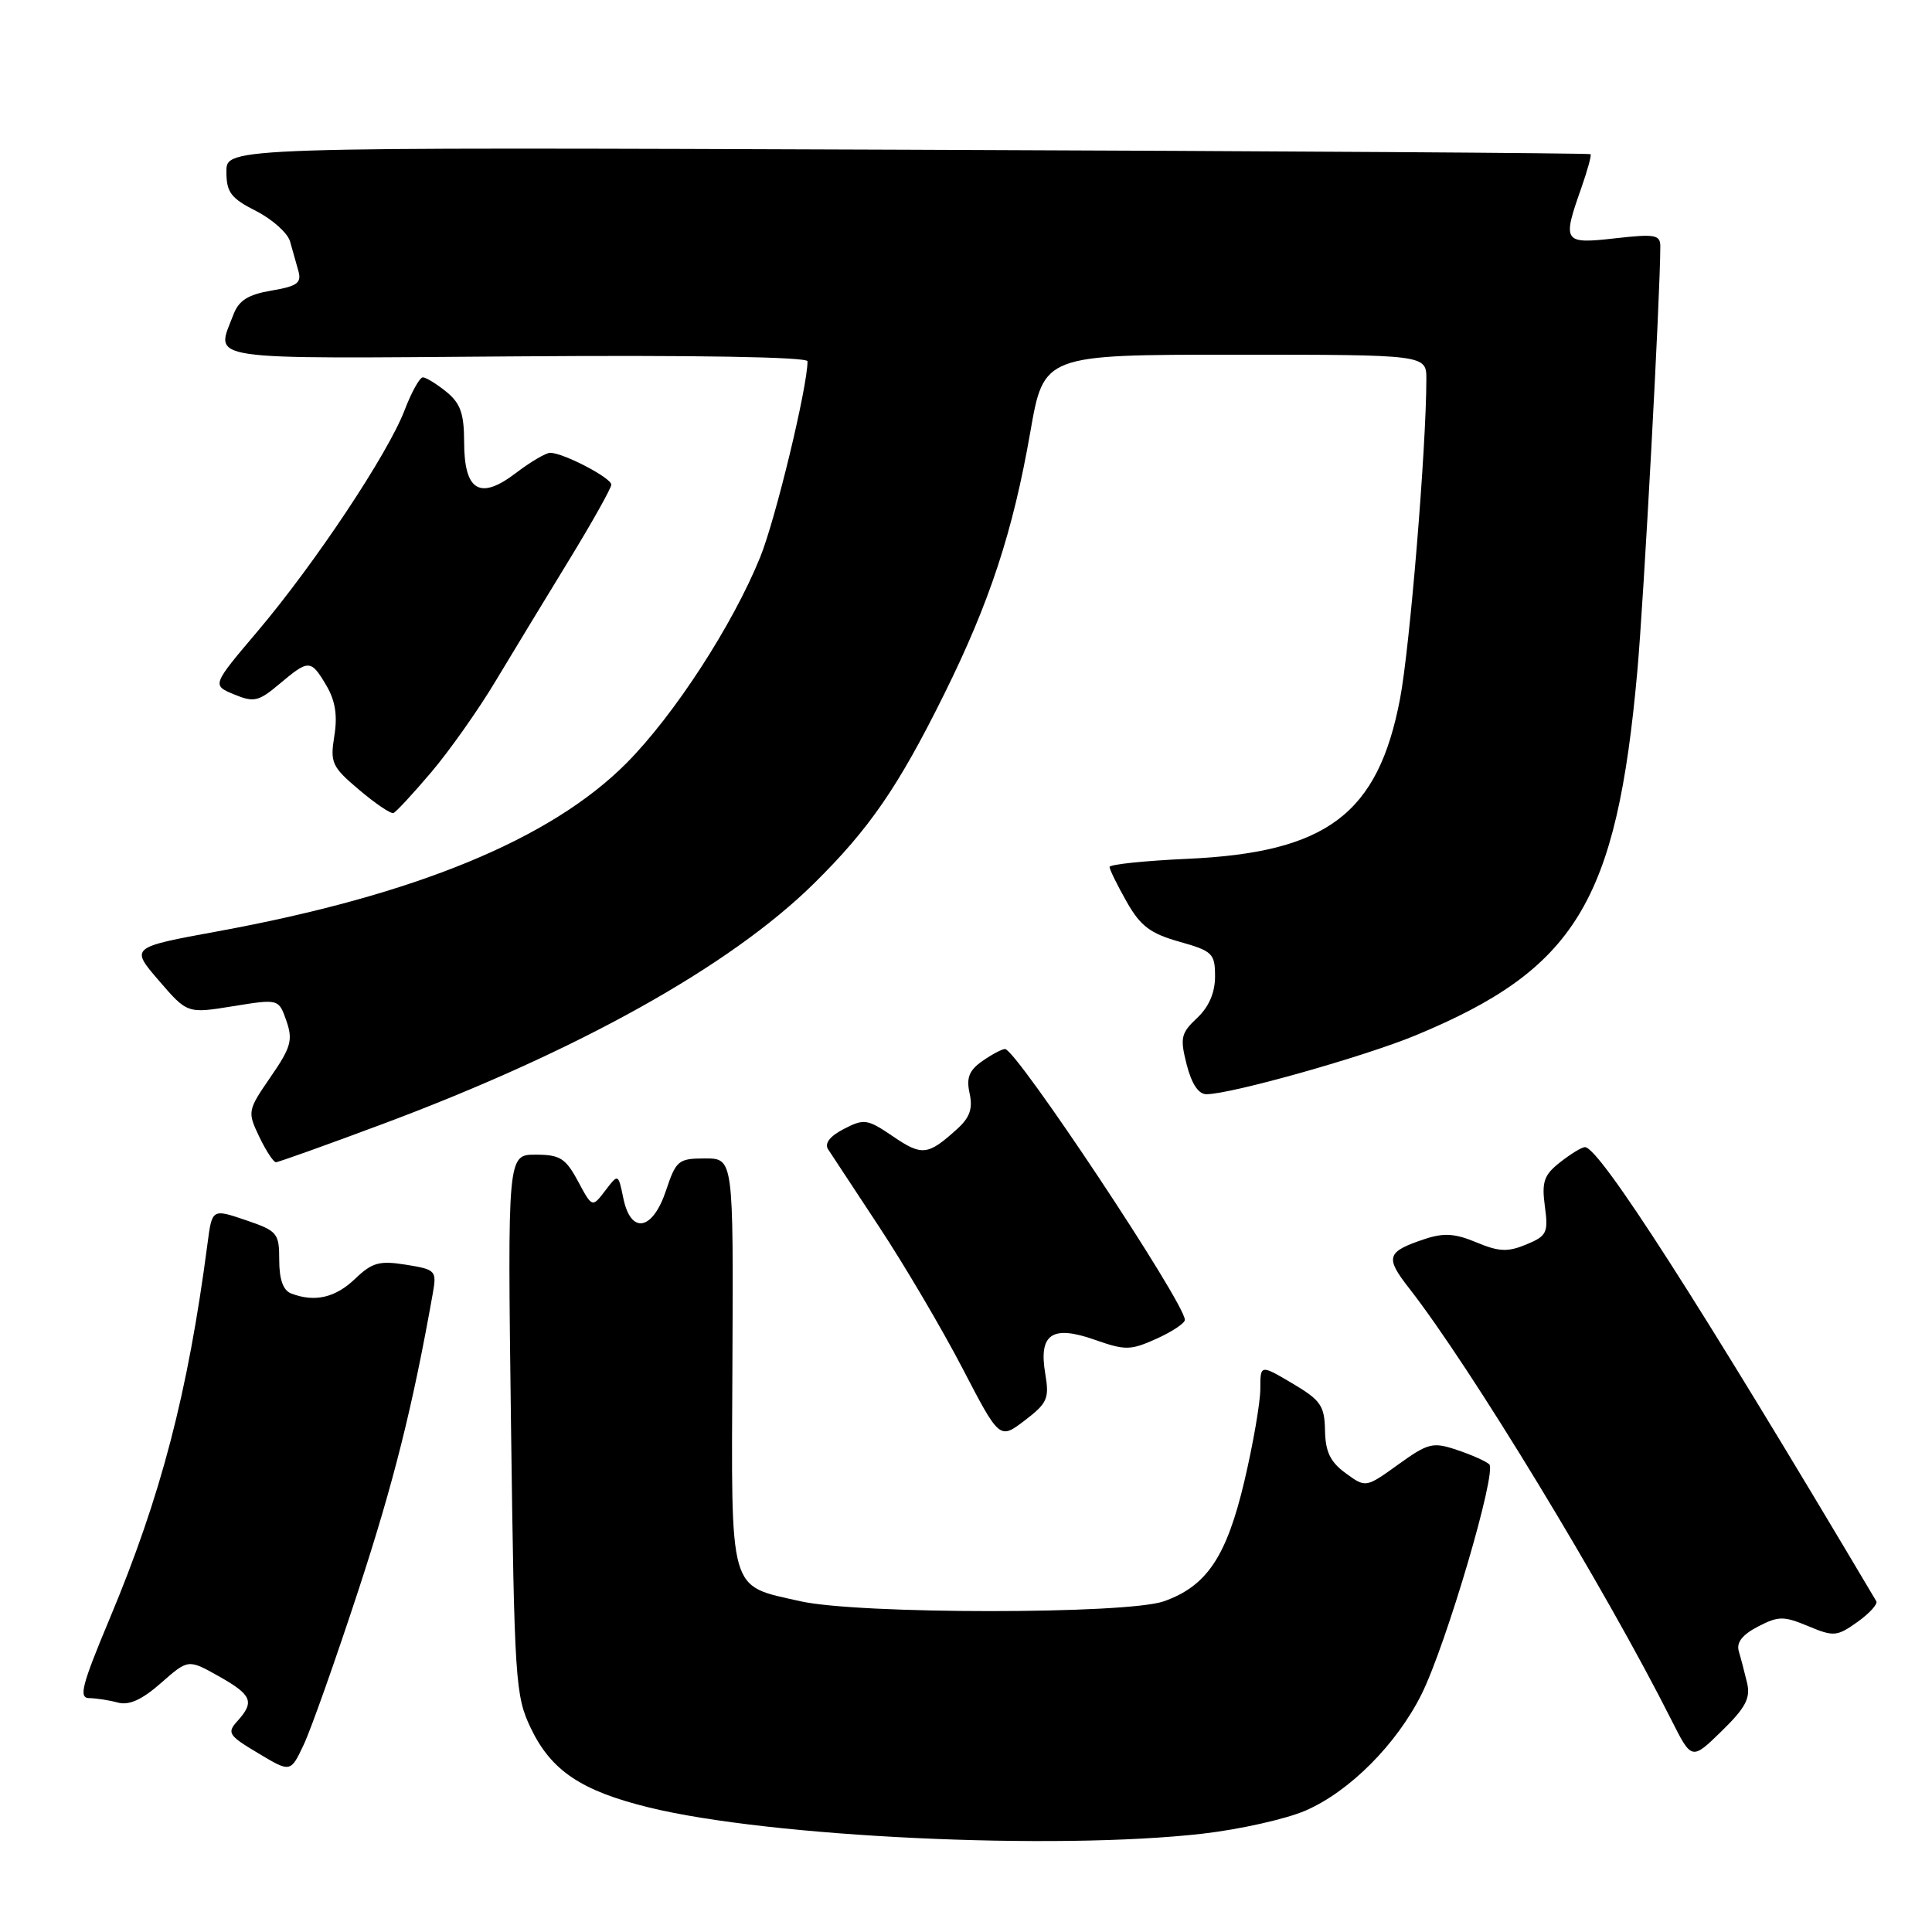 <?xml version="1.0" encoding="UTF-8" standalone="no"?>
<!DOCTYPE svg PUBLIC "-//W3C//DTD SVG 1.1//EN" "http://www.w3.org/Graphics/SVG/1.1/DTD/svg11.dtd" >
<svg xmlns="http://www.w3.org/2000/svg" xmlns:xlink="http://www.w3.org/1999/xlink" version="1.1" viewBox="0 0 256 256">
 <g >
 <path fill="currentColor"
d=" M 159.37 242.97 C 164.25 242.41 170.37 241.04 172.97 239.92 C 178.79 237.41 185.05 231.14 188.36 224.50 C 191.64 217.90 198.39 194.97 197.33 194.02 C 196.87 193.61 194.94 192.75 193.04 192.12 C 189.86 191.05 189.24 191.20 185.28 194.05 C 180.97 197.15 180.97 197.15 178.30 195.20 C 176.27 193.72 175.62 192.37 175.57 189.54 C 175.51 186.26 175.00 185.53 171.25 183.31 C 167.00 180.80 167.00 180.80 167.00 184.02 C 167.00 185.80 166.06 191.26 164.91 196.16 C 162.54 206.24 159.93 210.16 154.22 212.18 C 149.31 213.92 113.74 213.91 106.04 212.17 C 96.46 210.00 96.90 211.53 97.05 180.56 C 97.18 153.50 97.18 153.50 93.43 153.50 C 89.89 153.50 89.58 153.76 88.25 157.75 C 86.47 163.09 83.58 163.60 82.59 158.75 C 81.92 155.50 81.92 155.50 80.20 157.76 C 78.47 160.03 78.47 160.03 76.58 156.51 C 74.94 153.46 74.19 153.00 70.97 153.00 C 67.25 153.00 67.25 153.00 67.71 188.75 C 68.16 222.82 68.28 224.71 70.34 229.00 C 73.04 234.63 77.03 237.30 86.00 239.50 C 102.03 243.43 139.78 245.21 159.37 242.97 Z  M 47.47 210.78 C 52.16 196.47 54.68 186.41 57.35 171.37 C 57.88 168.36 57.75 168.22 53.79 167.58 C 50.26 167.02 49.32 167.28 47.04 169.46 C 44.43 171.96 41.69 172.59 38.58 171.39 C 37.52 170.99 37.00 169.53 37.00 166.99 C 37.00 163.38 36.77 163.11 32.55 161.67 C 28.10 160.16 28.10 160.16 27.49 164.83 C 24.89 184.62 21.34 198.23 14.52 214.51 C 10.84 223.30 10.40 225.00 11.81 225.01 C 12.74 225.02 14.45 225.28 15.62 225.60 C 17.11 226.00 18.82 225.22 21.34 223.00 C 24.94 219.84 24.94 219.84 28.97 222.10 C 33.39 224.59 33.77 225.49 31.46 228.05 C 30.04 229.61 30.27 229.96 34.21 232.31 C 38.50 234.88 38.50 234.88 40.24 231.19 C 41.20 229.16 44.45 219.98 47.47 210.78 Z  M 231.50 223.00 C 231.17 221.63 230.68 219.74 230.40 218.80 C 230.06 217.64 230.86 216.61 232.94 215.53 C 235.66 214.12 236.34 214.12 239.59 215.47 C 242.98 216.89 243.40 216.85 246.12 214.92 C 247.72 213.78 248.84 212.54 248.62 212.17 C 225.15 172.62 211.92 152.00 210.01 152.00 C 209.60 152.00 208.13 152.90 206.73 154.00 C 204.58 155.69 204.27 156.58 204.70 159.83 C 205.18 163.35 204.97 163.77 202.24 164.90 C 199.79 165.92 198.62 165.87 195.63 164.62 C 192.79 163.43 191.30 163.34 188.75 164.19 C 183.72 165.87 183.50 166.58 186.71 170.69 C 194.83 181.08 212.70 210.50 221.45 227.87 C 224.16 233.25 224.16 233.25 228.13 229.38 C 231.31 226.27 231.97 225.01 231.50 223.00 Z  M 138.50 182.01 C 137.61 176.75 139.41 175.53 145.10 177.54 C 149.12 178.95 149.80 178.94 153.24 177.39 C 155.31 176.46 157.00 175.33 157.00 174.89 C 157.00 172.65 134.66 139.00 133.17 139.00 C 132.77 139.00 131.42 139.72 130.16 140.60 C 128.41 141.83 128.02 142.81 128.48 144.89 C 128.92 146.92 128.50 148.10 126.78 149.64 C 122.95 153.10 122.17 153.19 118.36 150.60 C 114.93 148.27 114.51 148.20 111.82 149.59 C 109.96 150.55 109.22 151.51 109.73 152.29 C 110.16 152.96 113.23 157.62 116.55 162.65 C 119.87 167.69 124.81 176.07 127.52 181.28 C 132.45 190.76 132.45 190.76 135.78 188.22 C 138.79 185.92 139.06 185.31 138.50 182.01 Z  M 50.83 148.89 C 76.62 139.24 96.70 128.04 107.81 117.11 C 115.19 109.84 119.01 104.29 125.12 91.96 C 131.15 79.78 134.22 70.44 136.52 57.25 C 138.31 47.00 138.31 47.00 163.65 47.00 C 189.00 47.00 189.00 47.00 189.00 50.25 C 188.99 59.37 186.81 85.82 185.51 92.61 C 182.59 107.89 175.81 112.98 157.28 113.80 C 151.63 114.06 147.01 114.54 147.02 114.88 C 147.03 115.22 148.04 117.29 149.28 119.47 C 151.11 122.71 152.41 123.69 156.27 124.78 C 160.67 126.02 161.00 126.34 161.00 129.38 C 161.00 131.53 160.19 133.42 158.62 134.89 C 156.48 136.90 156.34 137.52 157.24 141.06 C 157.90 143.63 158.81 145.00 159.87 144.99 C 163.16 144.97 180.70 140.03 187.55 137.20 C 208.78 128.41 214.20 119.53 216.95 88.99 C 217.81 79.52 220.00 38.97 220.00 32.65 C 220.00 31.10 219.31 30.98 214.00 31.58 C 207.16 32.35 206.99 32.11 209.51 24.97 C 210.34 22.61 210.90 20.57 210.76 20.43 C 210.62 20.29 169.89 20.02 120.25 19.84 C 30.00 19.50 30.00 19.50 30.00 22.73 C 30.00 25.48 30.58 26.26 33.93 27.96 C 36.09 29.06 38.11 30.87 38.43 31.98 C 38.74 33.09 39.24 34.86 39.54 35.91 C 39.98 37.49 39.38 37.93 35.98 38.50 C 32.88 39.03 31.65 39.80 30.94 41.66 C 28.57 47.88 26.18 47.53 68.50 47.22 C 91.99 47.04 107.00 47.30 107.00 47.87 C 107.00 51.26 102.78 68.75 100.74 73.80 C 97.10 82.79 89.35 94.74 82.99 101.14 C 72.97 111.21 54.99 118.61 28.88 123.40 C 17.26 125.53 17.26 125.53 21.04 129.92 C 24.82 134.31 24.82 134.31 30.87 133.33 C 36.93 132.35 36.93 132.35 37.95 135.27 C 38.83 137.81 38.56 138.79 35.85 142.71 C 32.80 147.15 32.77 147.30 34.35 150.62 C 35.24 152.48 36.24 154.00 36.56 154.00 C 36.89 154.00 43.31 151.70 50.83 148.89 Z  M 57.13 102.34 C 59.53 99.51 63.35 94.11 65.61 90.34 C 67.87 86.58 72.26 79.35 75.36 74.28 C 78.46 69.21 81.00 64.68 81.00 64.22 C 81.00 63.31 74.63 60.00 72.90 60.00 C 72.33 60.00 70.28 61.21 68.34 62.69 C 63.58 66.32 61.50 65.06 61.50 58.54 C 61.49 54.79 61.01 53.43 59.14 51.91 C 57.84 50.86 56.44 50.00 56.03 50.00 C 55.61 50.00 54.52 51.97 53.60 54.38 C 51.40 60.13 41.73 74.67 34.13 83.65 C 28.08 90.79 28.08 90.79 31.01 92.01 C 33.65 93.10 34.26 92.96 37.05 90.61 C 40.92 87.35 41.19 87.36 43.25 90.84 C 44.43 92.85 44.74 94.81 44.30 97.52 C 43.73 101.07 43.97 101.60 47.59 104.66 C 49.74 106.48 51.78 107.86 52.13 107.73 C 52.47 107.61 54.72 105.18 57.13 102.34 Z "/>
</g>
</svg>